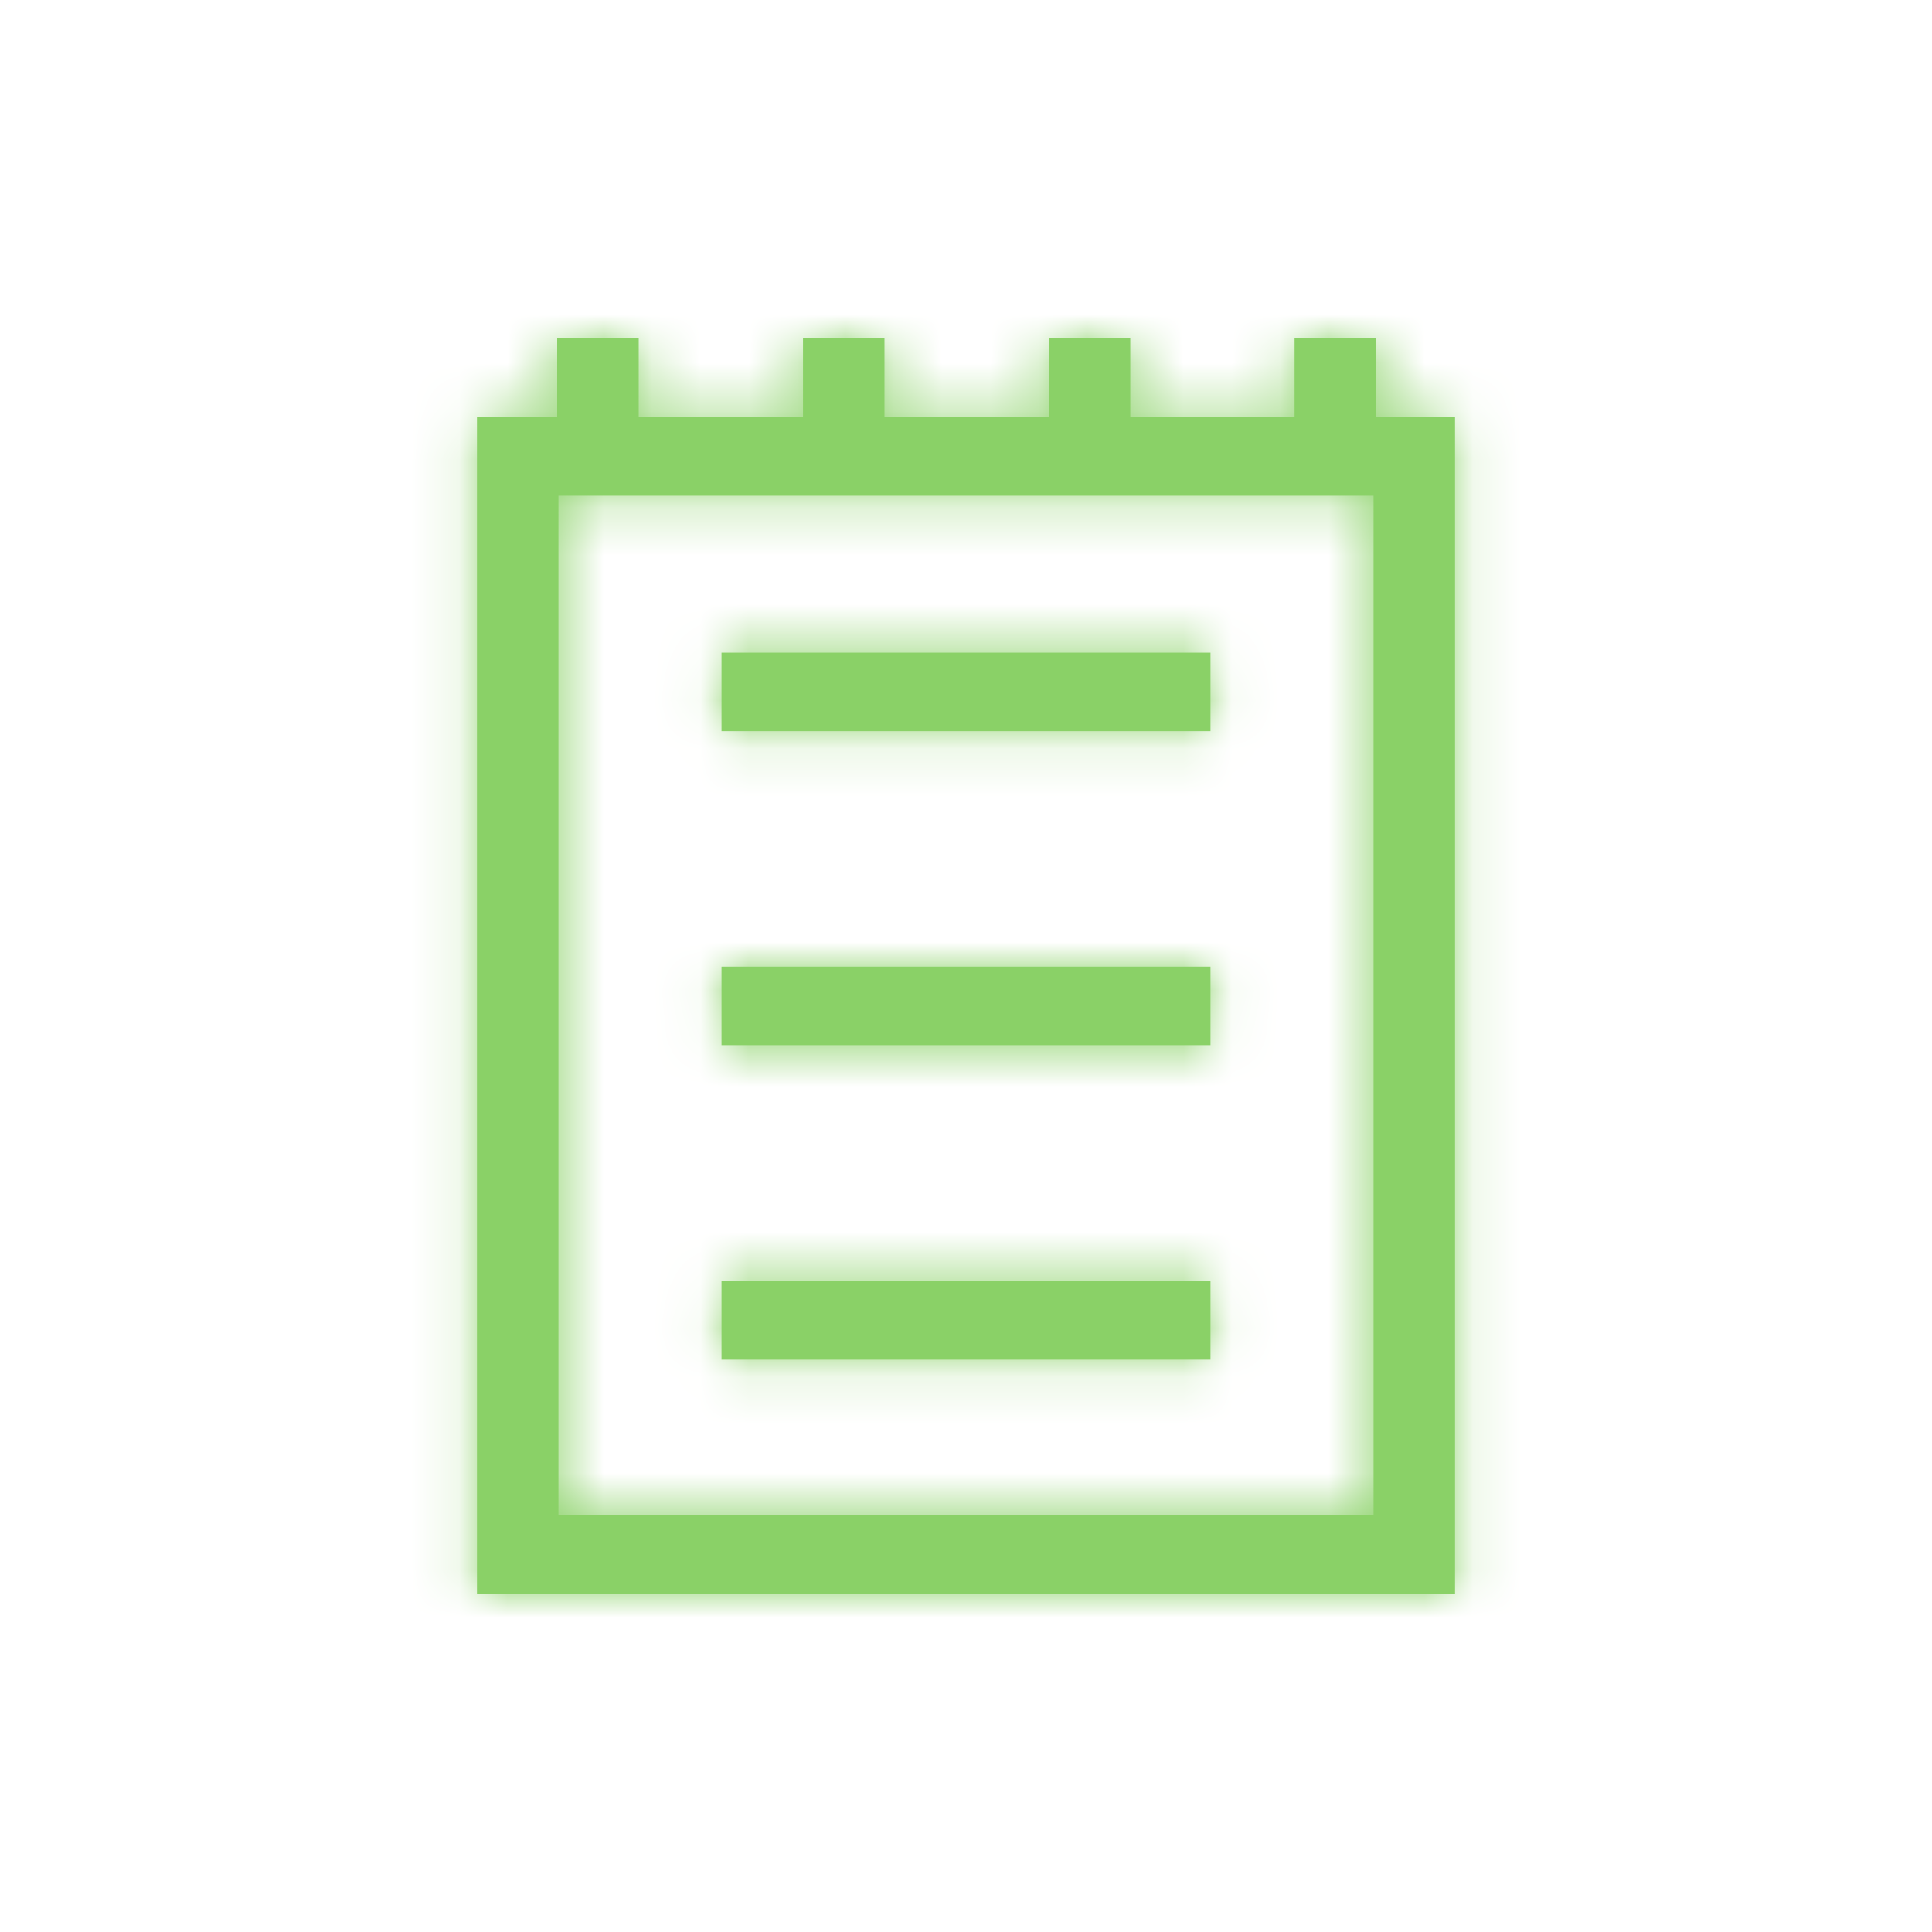 <svg width="40" height="40" viewBox="0 0 40 40" fill="none" xmlns="http://www.w3.org/2000/svg">
<mask id="path-1-inside-1_919_2238" fill="white">
<path d="M28.49 8.638H30.125V33H9.875V8.638H11.536V7H13.224V8.638H16.625V7H18.312V8.638H21.714V7H23.401V8.638H26.803V7H28.49V8.638ZM28.438 31.375V10.263H11.562V31.375H28.438ZM25.062 13.513V15.138H14.938V13.513H25.062ZM14.938 28.15V26.525H25.062V28.15H14.938ZM14.938 21.638V20.013H25.062V21.638H14.938Z"/>
</mask>
<path d="M28.49 8.638H30.125V33H9.875V8.638H11.536V7H13.224V8.638H16.625V7H18.312V8.638H21.714V7H23.401V8.638H26.803V7H28.49V8.638ZM28.438 31.375V10.263H11.562V31.375H28.438ZM25.062 13.513V15.138H14.938V13.513H25.062ZM14.938 28.15V26.525H25.062V28.15H14.938ZM14.938 21.638V20.013H25.062V21.638H14.938Z" fill="#8AD167"/>
<path d="M28.49 8.638H25.99C25.99 10.018 27.11 11.138 28.49 11.138V8.638ZM30.125 8.638H32.625C32.625 7.257 31.506 6.138 30.125 6.138V8.638ZM30.125 33V35.5C31.506 35.5 32.625 34.381 32.625 33H30.125ZM9.875 33H7.375C7.375 34.381 8.494 35.5 9.875 35.5V33ZM9.875 8.638V6.138C8.494 6.138 7.375 7.257 7.375 8.638H9.875ZM11.536 8.638V11.138C12.917 11.138 14.036 10.018 14.036 8.638H11.536ZM11.536 7V4.5C10.155 4.5 9.036 5.619 9.036 7L11.536 7ZM13.224 7H15.724C15.724 5.619 14.604 4.5 13.224 4.5V7ZM13.224 8.638H10.724C10.724 10.018 11.843 11.138 13.224 11.138V8.638ZM16.625 8.638V11.138C18.006 11.138 19.125 10.018 19.125 8.638H16.625ZM16.625 7V4.5C15.244 4.5 14.125 5.619 14.125 7L16.625 7ZM18.312 7H20.812C20.812 5.619 19.693 4.5 18.312 4.5V7ZM18.312 8.638H15.812C15.812 10.018 16.932 11.138 18.312 11.138V8.638ZM21.714 8.638V11.138C23.095 11.138 24.214 10.018 24.214 8.638H21.714ZM21.714 7V4.5C20.333 4.5 19.214 5.619 19.214 7L21.714 7ZM23.401 7H25.901C25.901 5.619 24.782 4.5 23.401 4.5V7ZM23.401 8.638H20.901C20.901 10.018 22.021 11.138 23.401 11.138V8.638ZM26.803 8.638V11.138C28.183 11.138 29.303 10.018 29.303 8.638H26.803ZM26.803 7V4.5C25.422 4.5 24.303 5.619 24.303 7L26.803 7ZM28.49 7H30.99C30.99 5.619 29.871 4.5 28.49 4.5V7ZM28.438 31.375V33.875C29.818 33.875 30.938 32.756 30.938 31.375H28.438ZM28.438 10.263H30.938C30.938 8.882 29.818 7.763 28.438 7.763V10.263ZM11.562 10.263V7.763C10.182 7.763 9.062 8.882 9.062 10.263H11.562ZM11.562 31.375H9.062C9.062 32.756 10.182 33.875 11.562 33.875V31.375ZM25.062 13.513H27.562C27.562 12.132 26.443 11.013 25.062 11.013V13.513ZM25.062 15.138V17.638C26.443 17.638 27.562 16.518 27.562 15.138H25.062ZM14.938 15.138H12.438C12.438 16.518 13.557 17.638 14.938 17.638V15.138ZM14.938 13.513V11.013C13.557 11.013 12.438 12.132 12.438 13.513H14.938ZM14.938 28.15H12.438C12.438 29.531 13.557 30.65 14.938 30.65V28.15ZM14.938 26.525V24.025C13.557 24.025 12.438 25.145 12.438 26.525H14.938ZM25.062 26.525H27.562C27.562 25.145 26.443 24.025 25.062 24.025V26.525ZM25.062 28.15V30.65C26.443 30.65 27.562 29.531 27.562 28.15H25.062ZM14.938 21.638H12.438C12.438 23.018 13.557 24.138 14.938 24.138V21.638ZM14.938 20.013V17.513C13.557 17.513 12.438 18.632 12.438 20.013H14.938ZM25.062 20.013H27.562C27.562 18.632 26.443 17.513 25.062 17.513V20.013ZM25.062 21.638V24.138C26.443 24.138 27.562 23.018 27.562 21.638H25.062ZM28.49 11.138H30.125V6.138H28.49V11.138ZM27.625 8.638V33H32.625V8.638H27.625ZM30.125 30.5H9.875V35.5H30.125V30.5ZM12.375 33V8.638H7.375V33H12.375ZM9.875 11.138H11.536V6.138H9.875V11.138ZM14.036 8.638V7H9.036V8.638H14.036ZM11.536 9.5H13.224V4.5H11.536V9.5ZM10.724 7V8.638H15.724V7H10.724ZM13.224 11.138H16.625V6.138H13.224V11.138ZM19.125 8.638V7H14.125V8.638H19.125ZM16.625 9.5H18.312V4.5H16.625V9.5ZM15.812 7V8.638H20.812V7H15.812ZM18.312 11.138H21.714V6.138H18.312V11.138ZM24.214 8.638V7H19.214V8.638H24.214ZM21.714 9.5H23.401V4.5H21.714V9.5ZM20.901 7V8.638H25.901V7H20.901ZM23.401 11.138H26.803V6.138H23.401V11.138ZM29.303 8.638V7H24.303V8.638H29.303ZM26.803 9.5H28.49V4.5H26.803V9.5ZM25.99 7V8.638H30.99V7H25.99ZM30.938 31.375V10.263H25.938V31.375H30.938ZM28.438 7.763H11.562V12.763H28.438V7.763ZM9.062 10.263V31.375H14.062V10.263H9.062ZM11.562 33.875H28.438V28.875H11.562V33.875ZM22.562 13.513V15.138H27.562V13.513H22.562ZM25.062 12.638H14.938V17.638H25.062V12.638ZM17.438 15.138V13.513H12.438V15.138H17.438ZM14.938 16.013H25.062V11.013H14.938V16.013ZM17.438 28.15V26.525H12.438V28.15H17.438ZM14.938 29.025H25.062V24.025H14.938V29.025ZM22.562 26.525V28.15H27.562V26.525H22.562ZM25.062 25.65H14.938V30.65H25.062V25.65ZM17.438 21.638V20.013H12.438V21.638H17.438ZM14.938 22.513H25.062V17.513H14.938V22.513ZM22.562 20.013V21.638H27.562V20.013H22.562ZM25.062 19.138H14.938V24.138H25.062V19.138Z" fill="#8AD167" mask="url(#path-1-inside-1_919_2238)"/>
</svg>
